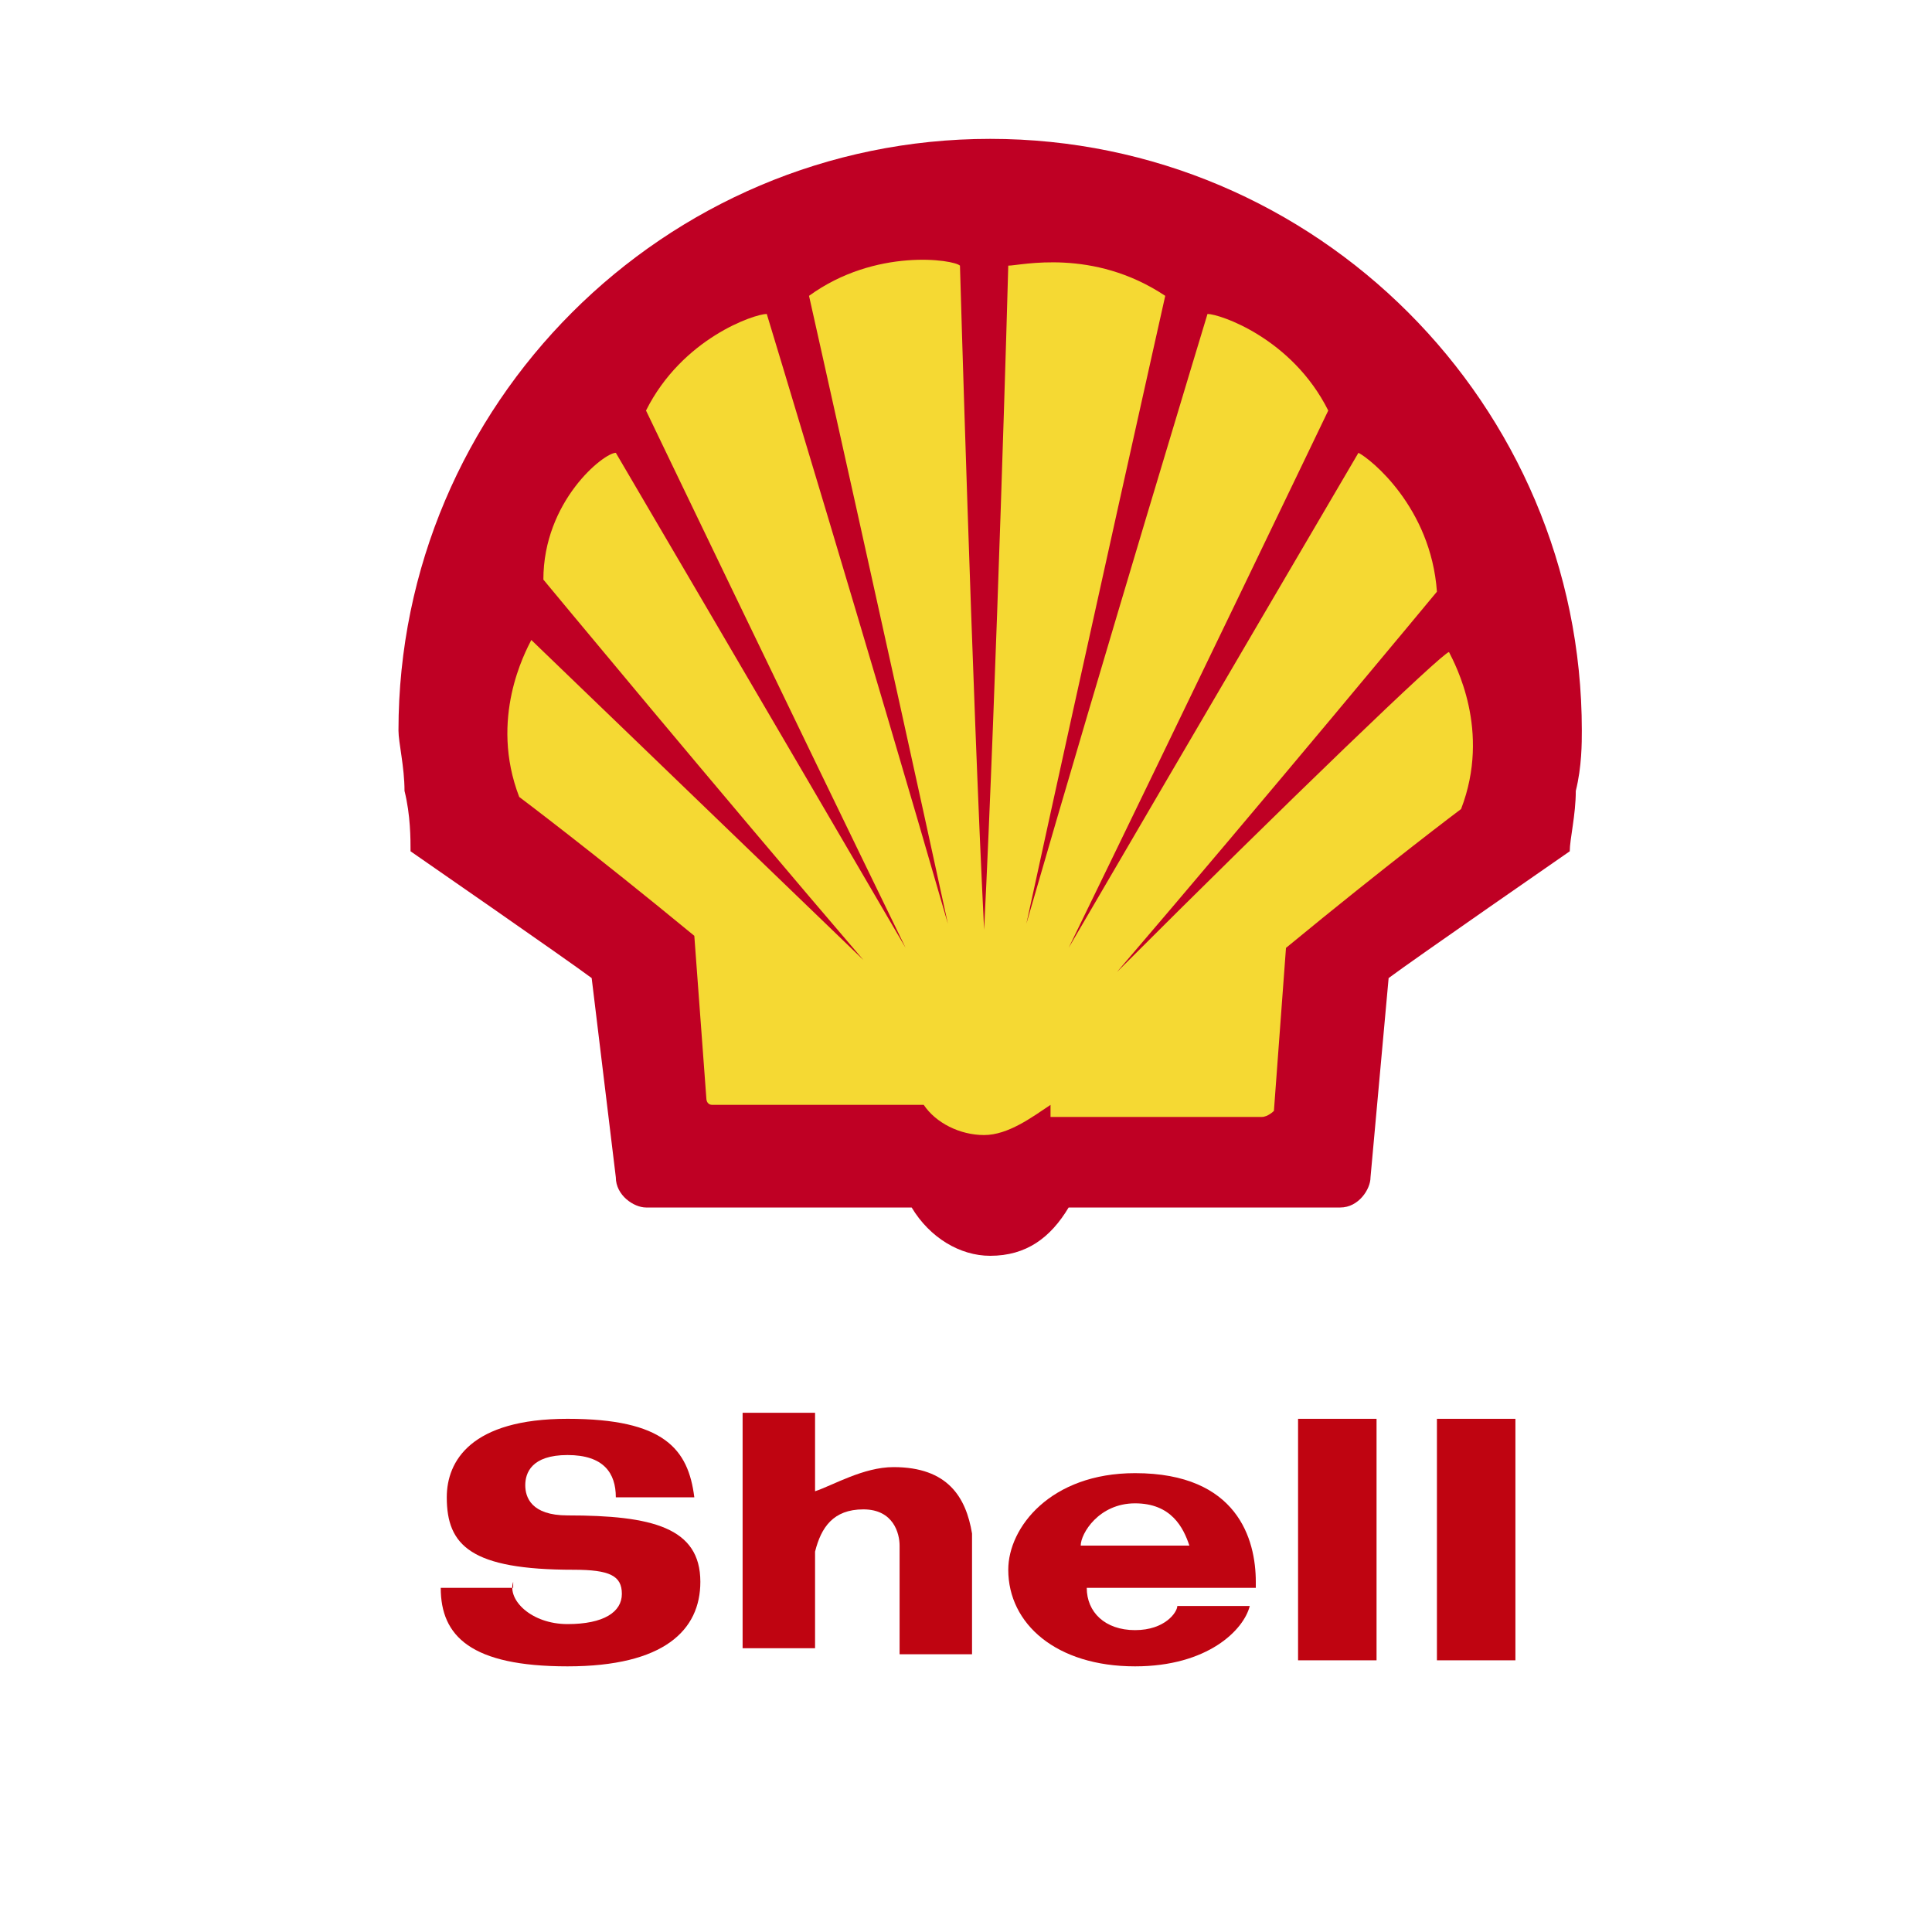 <?xml version="1.0" encoding="utf-8"?>
<!-- Generator: Adobe Illustrator 19.0.0, SVG Export Plug-In . SVG Version: 6.00 Build 0)  -->
<svg version="1.1" id="Capa_1" xmlns="http://www.w3.org/2000/svg" xmlns:xlink="http://www.w3.org/1999/xlink" x="0px" y="0px"
	 viewBox="0 0 32 32" style="enable-background:new 0 0 32 32;" xml:space="preserve">
<style type="text/css">
	.st0{fill:#BF0411;}
	.st1{fill:#BF0024;}
	.st2{fill:#F5D933;}
</style>
<g id="XMLID_28_">
	<path id="XMLID_42_" class="st0" d="M20.8,26.2c0-0.7-0.3-1.8-2-1.8c0,0,0,0,0,0c-1.4,0-2.1,0.9-2.1,1.6c0,0.9,0.8,1.6,2.1,1.6
		c1.2,0,1.8-0.6,1.9-1h-1.2c0,0.1-0.2,0.4-0.7,0.4c-0.5,0-0.8-0.3-0.8-0.7h0.8H20.8z M17.9,25.6c0-0.2,0.3-0.7,0.9-0.7
		c0.6,0,0.8,0.4,0.9,0.7h-0.9H17.9z"/>
	<polygon id="XMLID_22_" class="st0" points="21.5,23.5 22.8,23.5 22.8,27.5 21.5,27.5 21.5,23.5 	"/>
	<polygon id="XMLID_21_" class="st0" points="23.8,23.5 25.1,23.5 25.1,27.5 23.8,27.5 23.8,23.5 	"/>
	<path id="XMLID_19_" class="st0" d="M14.8,24.3c0.9,0,1.2,0.5,1.3,1.1l0,0v2h-1.2v-1.7v-0.1l0,0c0-0.2-0.1-0.6-0.6-0.6
		c-0.5,0-0.7,0.3-0.8,0.7l0,0v1.6h-1.2v-3.9h1.2v1.3l0,0C13.8,24.6,14.3,24.3,14.8,24.3z"/>
	<path id="XMLID_18_" class="st0" d="M8.5,26.2c-0.1,0.3,0.3,0.7,0.9,0.7c0.6,0,0.9-0.2,0.9-0.5c0-0.3-0.2-0.4-0.8-0.4
		c-1.7,0-2.1-0.4-2.1-1.2c0-0.6,0.4-1.3,2-1.3c1.6,0,2,0.5,2.1,1.3l0,0h-1.3l0,0c0-0.4-0.2-0.7-0.8-0.7s-0.7,0.3-0.7,0.5
		c0,0.2,0.1,0.5,0.7,0.5c1.4,0,2.2,0.2,2.2,1.1c0,0.8-0.6,1.4-2.2,1.4c-1.6,0-2.1-0.5-2.1-1.3l0,0H8.5L8.5,26.2z"/>
	<path id="XMLID_17_" class="st1" d="M16.4,20.8c-0.5,0-1-0.3-1.3-0.8h0l0,0h-4.4l0,0c-0.2,0-0.5-0.2-0.5-0.5l0,0l-0.4-3.3l0,0l0,0
		c-0.4-0.3-3-2.1-3-2.1c0-0.2,0-0.6-0.1-1c0-0.4-0.1-0.8-0.1-1c0-5.4,4.4-9.8,9.8-9.8c5.4,0,9.8,4.4,9.8,9.8c0,0.2,0,0.6-0.1,1
		c0,0.4-0.1,0.8-0.1,1c0,0-2.6,1.8-3,2.1l0,0l0,0l-0.3,3.3l0,0c0,0.2-0.2,0.5-0.5,0.5l0,0h-4.5l0,0l0,0C17.4,20.5,17,20.8,16.4,20.8
		z"/>
	<path id="XMLID_16_" class="st2" d="M17.4,18.3c-0.3,0.2-0.7,0.5-1.1,0.5c-0.4,0-0.8-0.2-1-0.5l0,0h-3.5l0,0
		c-0.1,0-0.1-0.1-0.1-0.1l0,0l-0.2-2.7l0,0c-1.7-1.4-2.9-2.3-2.9-2.3c-0.5-1.3,0.1-2.4,0.2-2.6c0,0,2.7,2.6,5.5,5.3
		c-2.4-2.8-5.3-6.3-5.3-6.3C9,8.3,10,7.5,10.2,7.5c0,0,2.7,4.6,4.8,8.2c-1.9-3.9-4.3-8.9-4.3-8.9c0.6-1.2,1.8-1.6,2-1.6
		c0,0,1.7,5.6,3,10.1c-1-4.6-2.3-10.4-2.3-10.4c1.1-0.8,2.4-0.6,2.5-0.5c0,0,0.2,7,0.4,11c0.2-4,0.4-10.9,0.4-11
		c0.2,0,1.4-0.3,2.6,0.5c0,0-1.3,5.8-2.3,10.4c1.3-4.5,3-10.1,3-10.1c0.2,0,1.4,0.4,2,1.6c0,0-2.4,5-4.3,8.9
		c2.1-3.6,4.8-8.2,4.8-8.2c0.2,0.1,1.2,0.9,1.3,2.3c0,0-2.9,3.5-5.3,6.3c2.8-2.8,5.4-5.3,5.5-5.3c0.1,0.2,0.7,1.3,0.2,2.6
		c0,0-1.2,0.9-2.9,2.3l0,0l-0.2,2.7l0,0c0,0-0.1,0.1-0.2,0.1l0,0H17.4L17.4,18.3z"/>
</g>
</svg>

